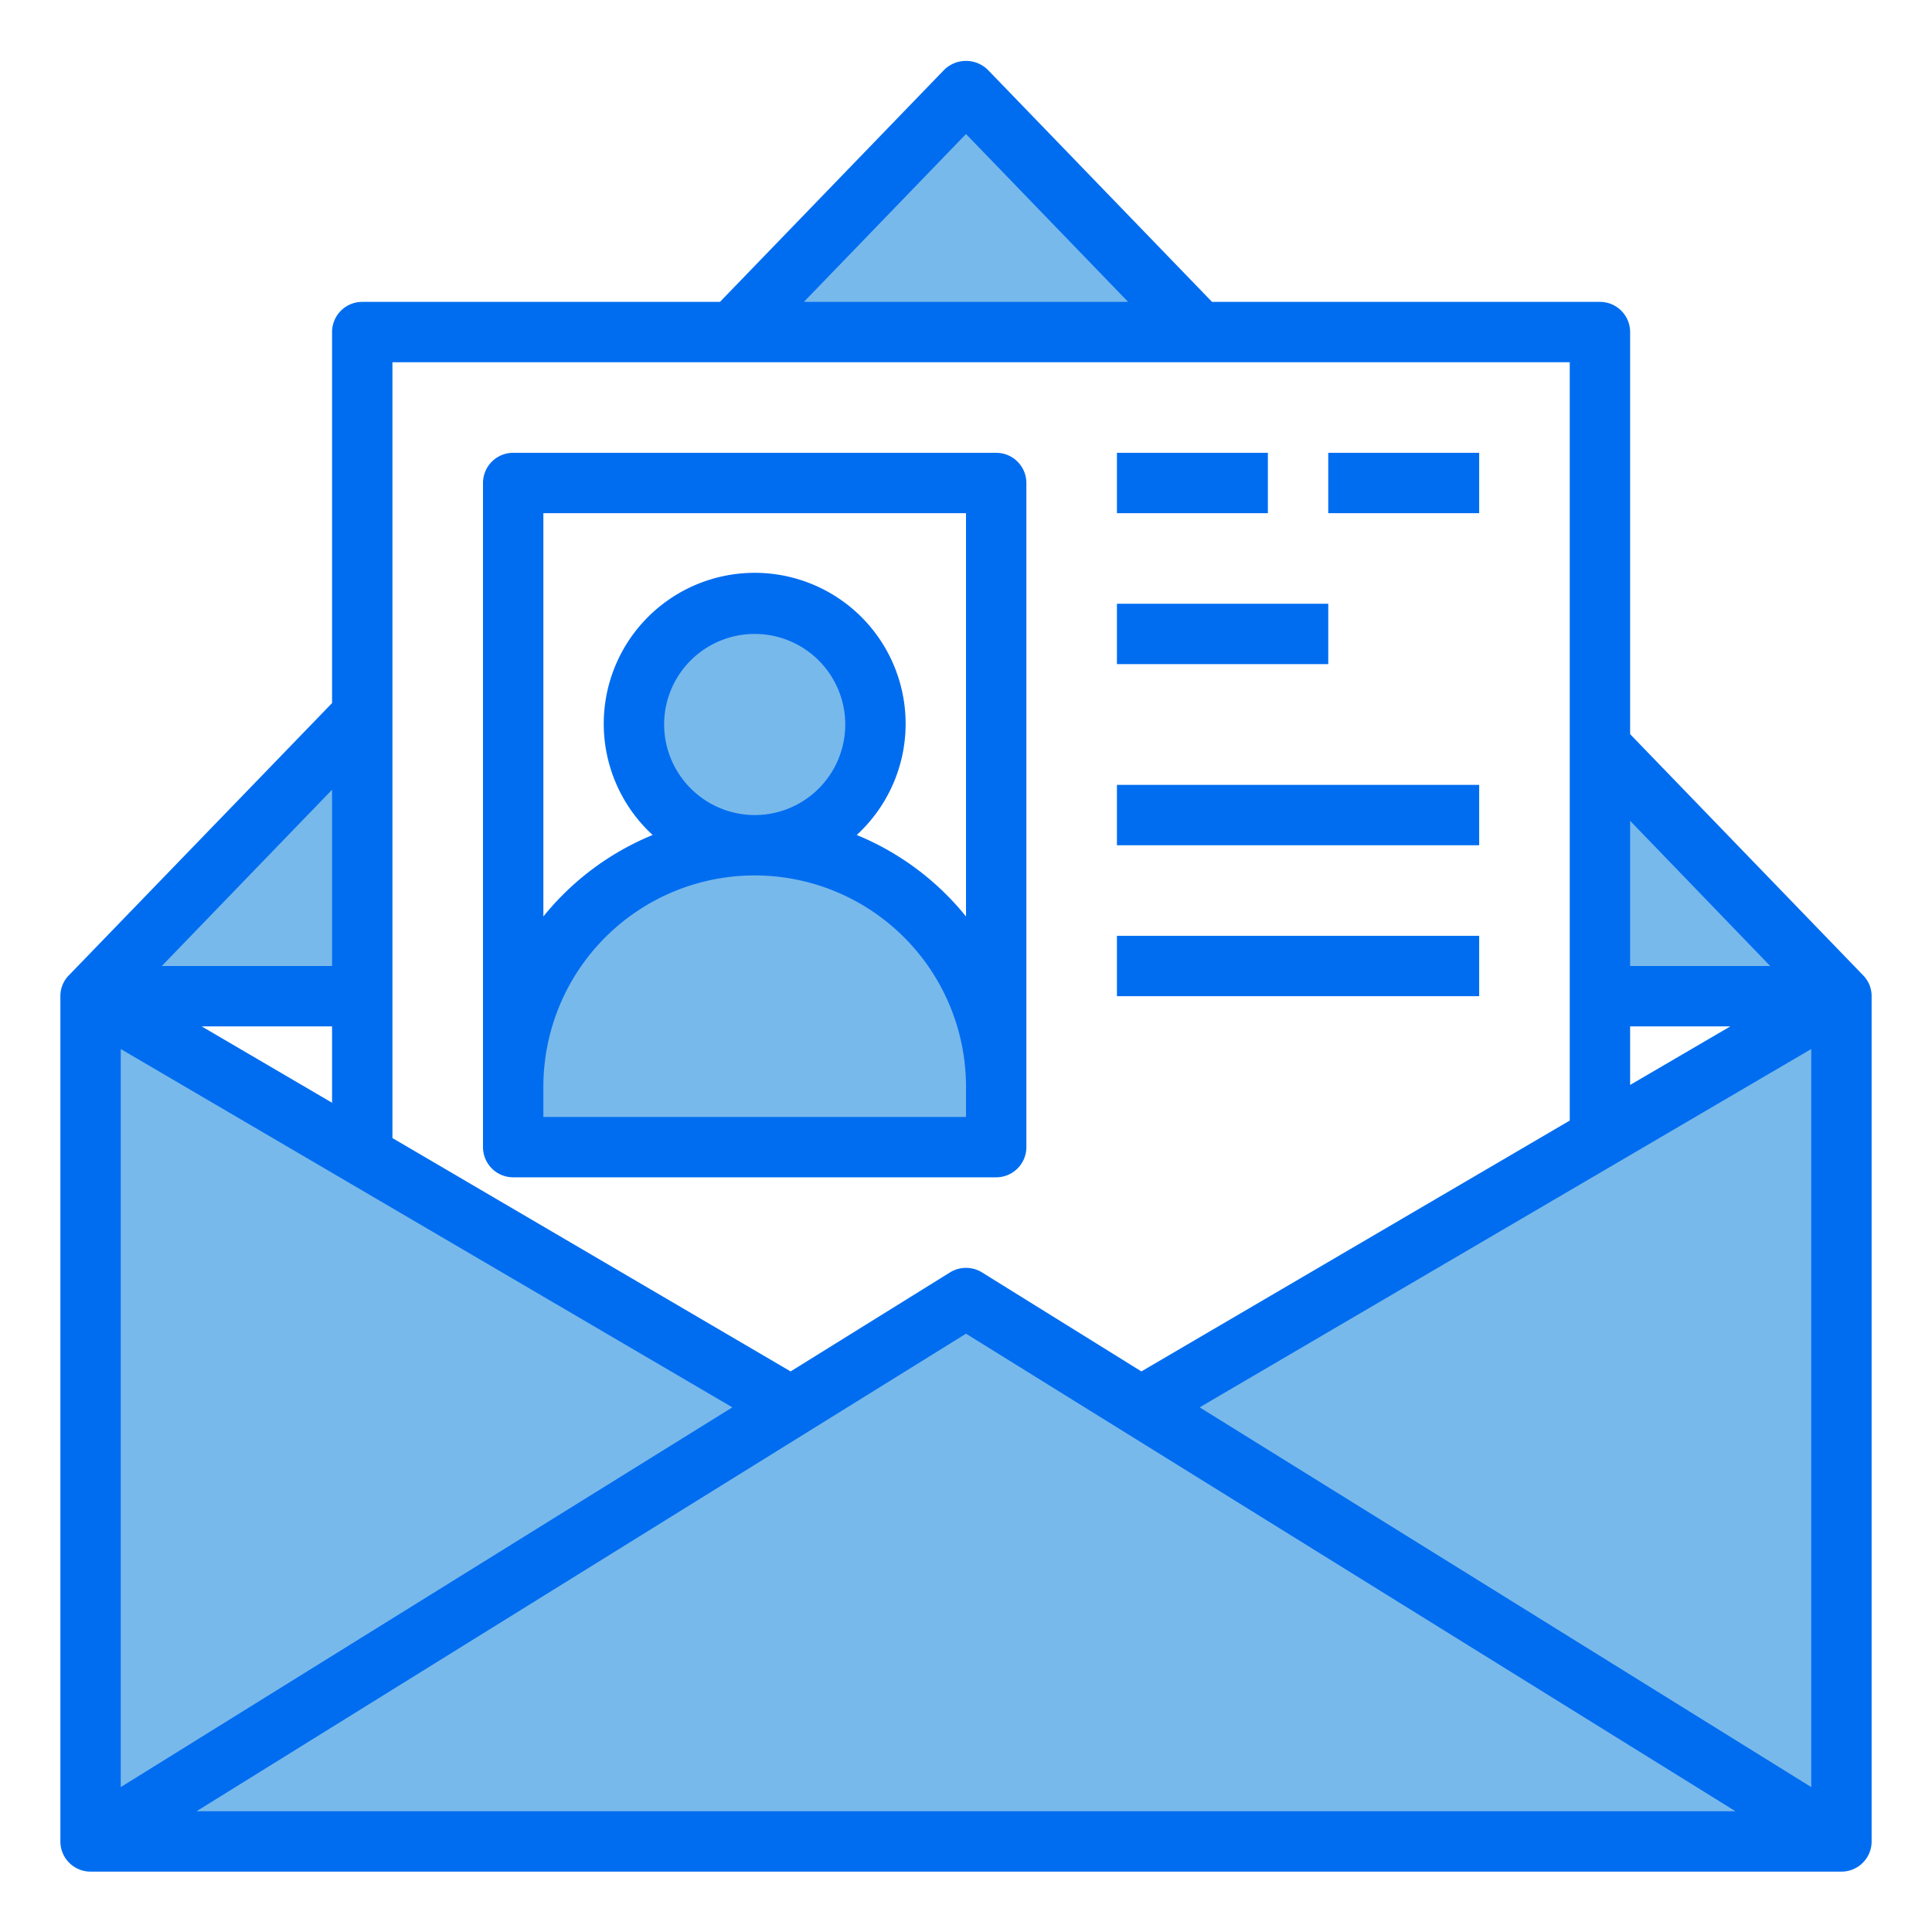 <svg id="Human_Resource" height="512" viewBox="0 0 64 64" width="512" xmlns="http://www.w3.org/2000/svg" data-name="Human Resource"><g fill="#78b9eb"><circle cx="25" cy="24" r="4"/><path d="m33 36v2h-16v-2a8 8 0 1 1 16 0z"/><path d="m26.2 46.6-23.2 14.4v-28l9 5.28z"/><path d="m61 61h-8-50l23.2-14.4 5.8-3.6 5.8 3.6z"/><path d="m61 33v28l-23.2-14.4 15.2-8.91z"/><path d="m53 24.72 8 8.28h-8z"/><path d="m12 23.69v9.31h-9z"/><path d="m32 3 7.73 8h-15.46z"/></g><path d="m61.72 32.31-7.72-7.99v-13.32a1 1 0 0 0 -1-1h-12.85l-7.43-7.69a1.032 1.032 0 0 0 -1.44 0l-7.43 7.69h-11.85a1 1 0 0 0 -1 1v12.29l-8.72 9.02a.976.976 0 0 0 -.28.69v28a1 1 0 0 0 1 1h58a1 1 0 0 0 1-1v-28a.976.976 0 0 0 -.28-.69zm-7.72-5.12 4.64 4.81h-4.64zm0 6.81h3.32l-3.32 1.94zm-22-29.56 5.37 5.56h-10.74zm-19 7.56h39v25.12l-14.19 8.31-5.28-3.28a1.011 1.011 0 0 0 -1.06 0l-5.28 3.28-13.19-7.73zm-2 14.16v5.84h-5.64zm0 7.84v2.53l-4.32-2.53zm-7 .75 20.26 11.87-20.26 12.58zm2.51 25.25 25.49-15.82 25.49 15.82zm53.49-.8-20.26-12.58 20.26-11.87z" fill="#006df0"/><path d="m33 15h-16a1 1 0 0 0 -1 1v22a1 1 0 0 0 1 1h16a1 1 0 0 0 1-1v-22a1 1 0 0 0 -1-1zm-1 22h-14v-1a7 7 0 0 1 14 0zm-10-13a3 3 0 1 1 3 3 3.009 3.009 0 0 1 -3-3zm10 6.36a9.065 9.065 0 0 0 -3.62-2.7 5 5 0 1 0 -6.76 0 9.065 9.065 0 0 0 -3.62 2.7v-13.36h14z" fill="#006df0"/><path d="m37 15h5v2h-5z" fill="#006df0"/><path d="m44 15h5v2h-5z" fill="#006df0"/><path d="m37 20h7v2h-7z" fill="#006df0"/><path d="m37 26h12v2h-12z" fill="#006df0"/><path d="m37 31h12v2h-12z" fill="#006df0"/></svg>